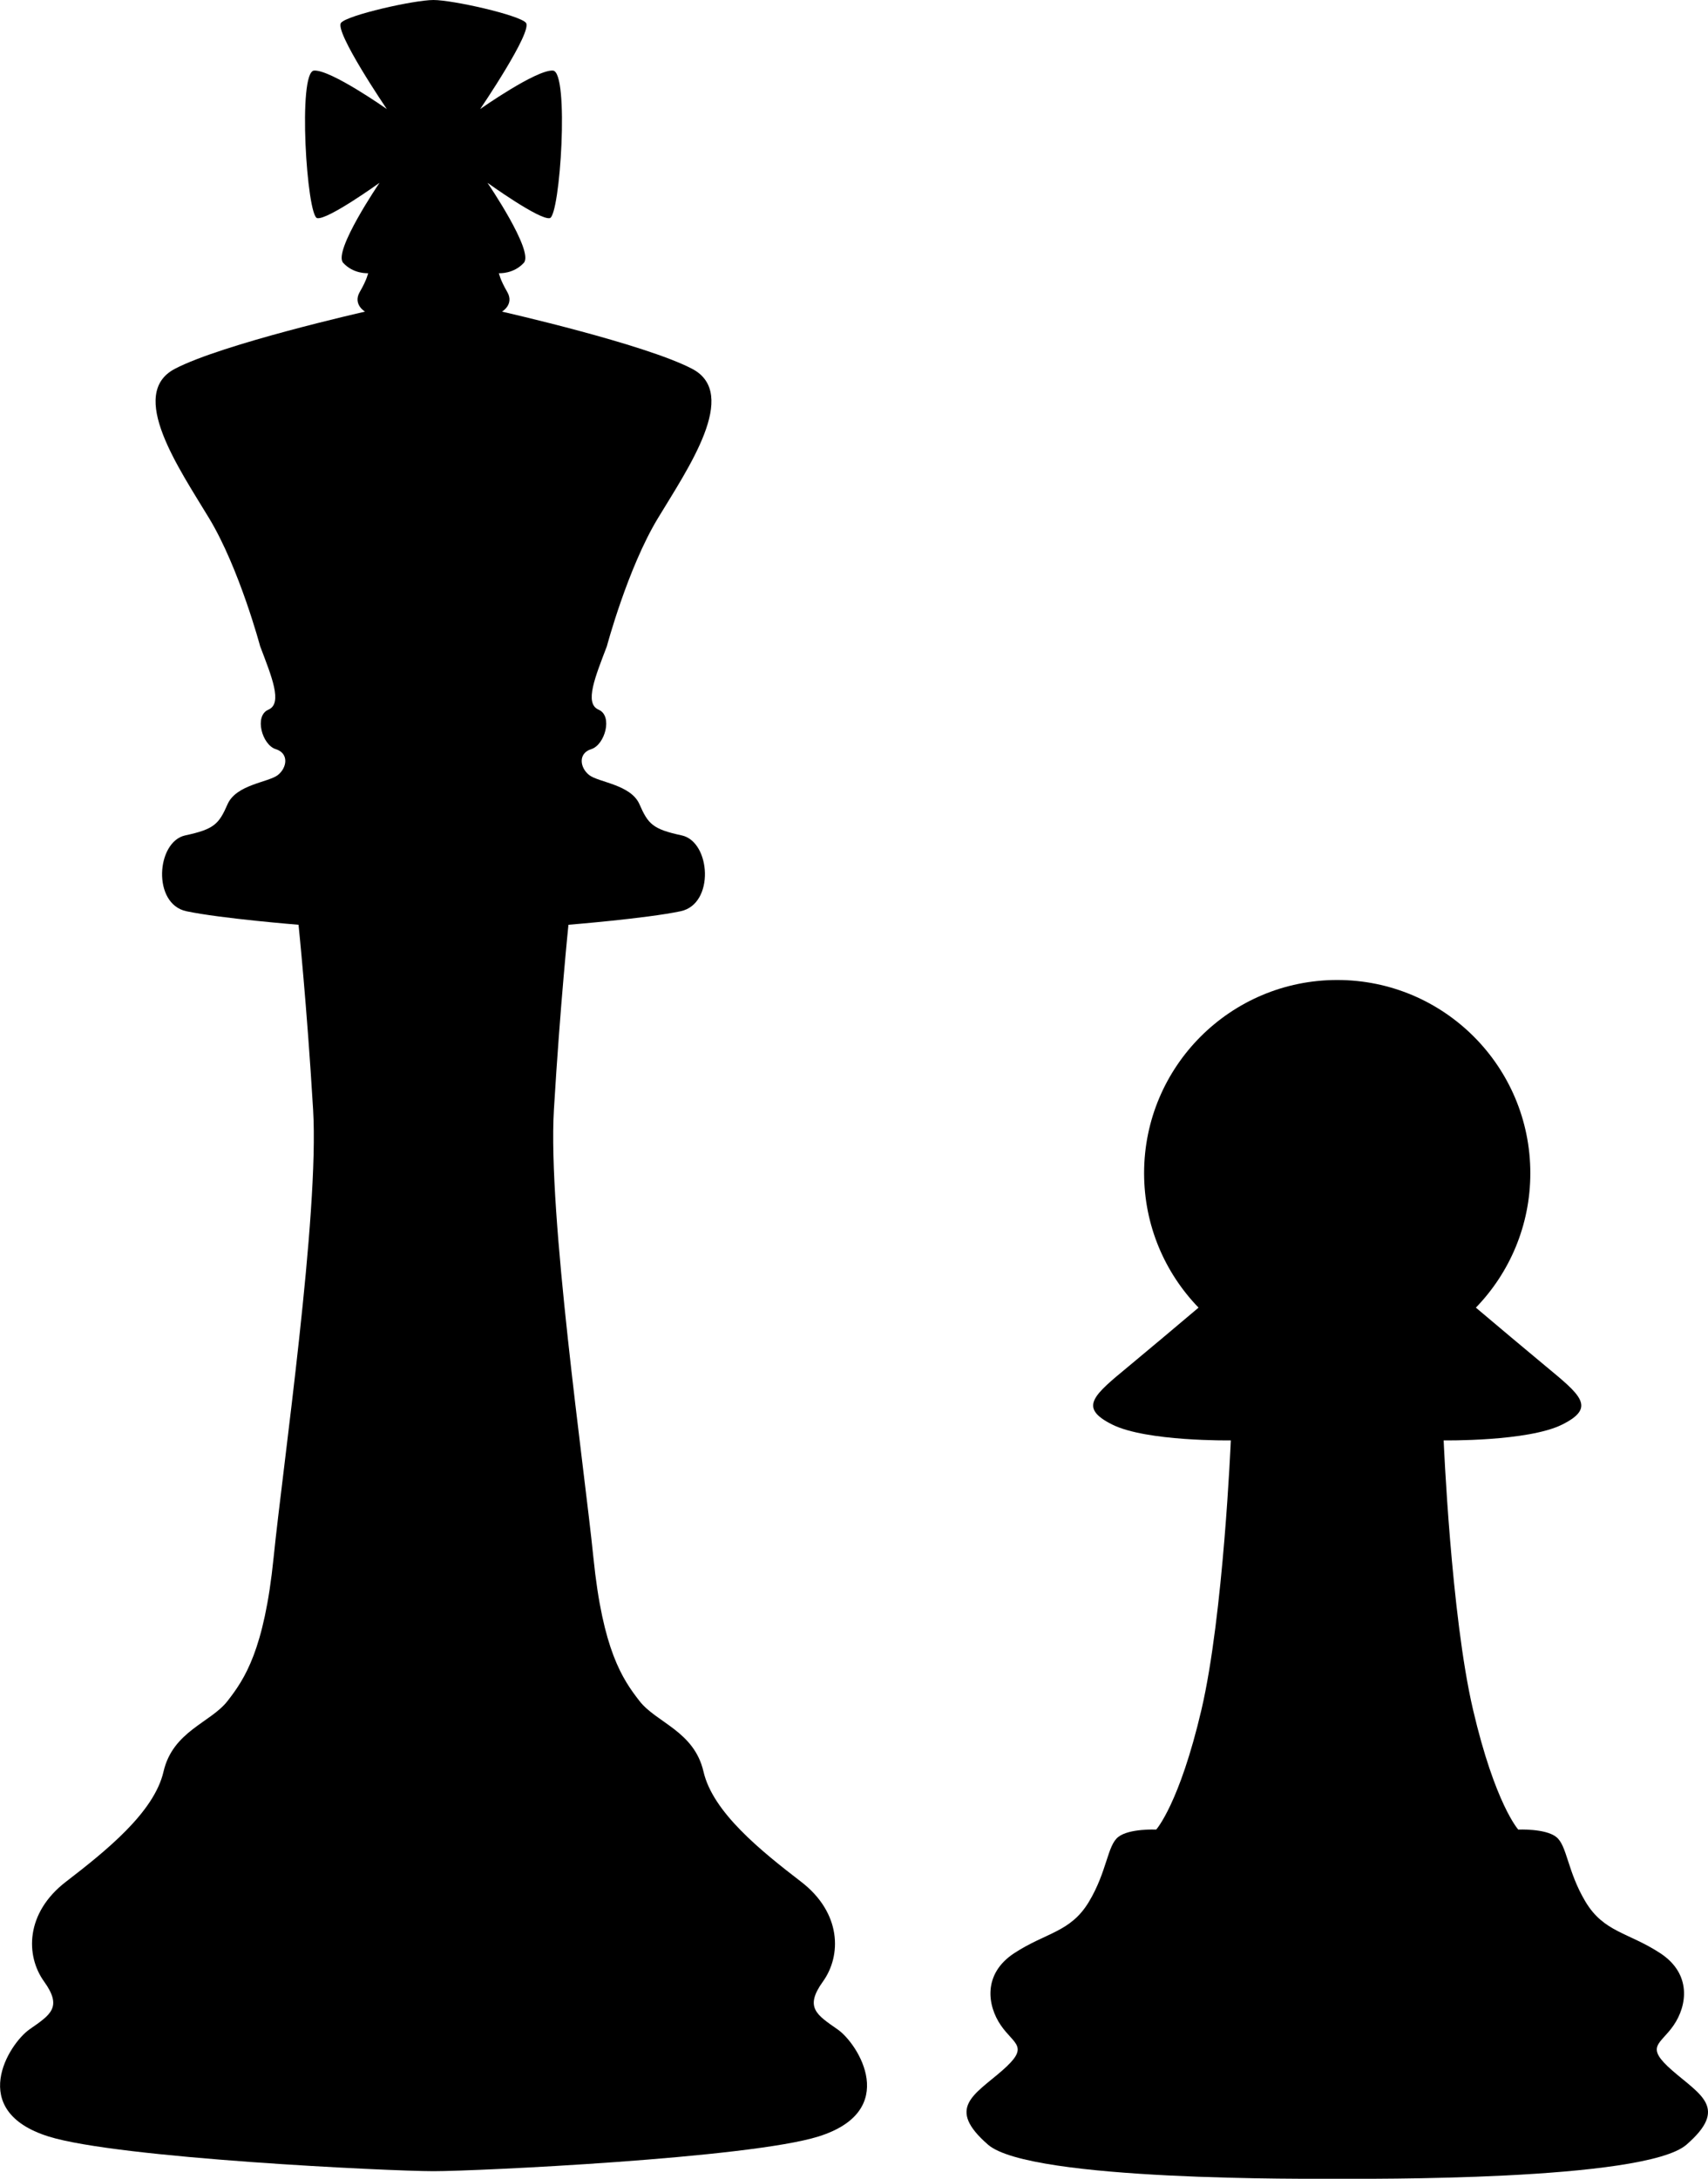 <?xml version="1.0" encoding="UTF-8" standalone="no"?>
<!-- Created with Inkscape (http://www.inkscape.org/) -->

<svg
   xmlns:dc="http://purl.org/dc/elements/1.1/"
   xmlns:cc="http://creativecommons.org/ns#"
   xmlns:rdf="http://www.w3.org/1999/02/22-rdf-syntax-ns#"
   xmlns:svg="http://www.w3.org/2000/svg"
   xmlns="http://www.w3.org/2000/svg"
   xmlns:sodipodi="http://sodipodi.sourceforge.net/DTD/sodipodi-0.dtd"
   xmlns:inkscape="http://www.inkscape.org/namespaces/inkscape"
   width="16.537mm"
   height="21.086mm"
   viewBox="0 0 58.594 74.713"
   id="svg24999"
   version="1.1"
   inkscape:version="0.91 r13725"
   sodipodi:docname="ajedrez.svg">
  <defs
     id="defs25001" />
  <sodipodi:namedview
     id="base"
     pagecolor="#ffffff"
     bordercolor="#666666"
     borderopacity="1.0"
     inkscape:pageopacity="0.0"
     inkscape:pageshadow="2"
     inkscape:zoom="2.8"
     inkscape:cx="71.227055"
     inkscape:cy="38.2173"
     inkscape:document-units="px"
     inkscape:current-layer="layer1"
     showgrid="false"
     fit-margin-top="0"
     fit-margin-left="0"
     fit-margin-right="0"
     fit-margin-bottom="0"
     inkscape:window-width="1366"
     inkscape:window-height="710"
     inkscape:window-x="0"
     inkscape:window-y="25"
     inkscape:window-maximized="1" />
  <g
     inkscape:label="Capa 1"
     inkscape:groupmode="layer"
     id="layer1"
     transform="translate(-210.703,-532.148)">
    <path
       inkscape:connector-curvature="0"
       id="path36524"
       style="fill:#000000;fill-opacity:1;fill-rule:nonzero;stroke:none"
       d="m 239.433,601.736 c -0.712,-0.499 -1.14,-0.748 -0.499,-1.639 0.641,-0.891 0.641,-2.352 -0.748,-3.421 -1.391,-1.069 -3.029,-2.387 -3.349,-3.777 -0.321,-1.389 -1.616,-1.675 -2.197,-2.423 -0.583,-0.748 -1.26,-1.745 -1.58,-4.917 -0.321,-3.171 -1.568,-11.759 -1.355,-15.357 0.215,-3.6 0.499,-6.343 0.499,-6.343 0,0 2.673,-0.215 3.849,-0.464 1.176,-0.249 1.033,-2.387 0.035,-2.601 -0.997,-0.213 -1.152,-0.392 -1.448,-1.068 -0.297,-0.677 -1.403,-0.749 -1.723,-0.999 -0.321,-0.249 -0.392,-0.748 0.071,-0.891 0.464,-0.143 0.749,-1.14 0.249,-1.353 -0.499,-0.215 -0.107,-1.141 0.285,-2.175 0,0 0.713,-2.672 1.747,-4.383 1.033,-1.711 2.815,-4.276 1.176,-5.131 -1.64,-0.856 -6.521,-1.96 -6.521,-1.96 0,0 0.428,-0.249 0.179,-0.677 -0.249,-0.428 -0.285,-0.641 -0.285,-0.641 0,0 0.499,0.036 0.855,-0.356 0.357,-0.392 -1.247,-2.744 -1.247,-2.744 0,0 1.781,1.283 2.137,1.212 0.357,-0.072 0.677,-5.024 0.108,-5.06 -0.571,-0.036 -2.495,1.319 -2.495,1.319 0,0 1.817,-2.673 1.568,-2.959 -0.233,-0.267 -2.509,-0.78 -3.171,-0.78 -0.66,0 -2.936,0.513 -3.169,0.78 -0.249,0.285 1.568,2.959 1.568,2.959 0,0 -1.924,-1.355 -2.495,-1.319 -0.569,0.036 -0.249,4.988 0.107,5.06 0.357,0.071 2.139,-1.212 2.139,-1.212 0,0 -1.604,2.352 -1.248,2.744 0.357,0.392 0.856,0.356 0.856,0.356 0,0 -0.036,0.213 -0.285,0.641 -0.249,0.428 0.179,0.677 0.179,0.677 0,0 -4.883,1.104 -6.521,1.96 -1.639,0.855 0.143,3.42 1.176,5.131 1.033,1.711 1.747,4.383 1.747,4.383 0.391,1.033 0.783,1.96 0.284,2.175 -0.499,0.213 -0.213,1.211 0.249,1.353 0.464,0.143 0.392,0.641 0.072,0.891 -0.321,0.249 -1.425,0.321 -1.723,0.999 -0.297,0.676 -0.451,0.855 -1.449,1.068 -0.997,0.215 -1.14,2.352 0.036,2.601 1.176,0.249 3.848,0.464 3.848,0.464 0,0 0.285,2.743 0.5,6.343 0.213,3.599 -1.035,12.187 -1.355,15.357 -0.321,3.172 -0.997,4.169 -1.58,4.917 -0.581,0.748 -1.876,1.033 -2.197,2.423 -0.32,1.391 -1.96,2.708 -3.349,3.777 -1.389,1.069 -1.389,2.531 -0.748,3.421 0.641,0.891 0.213,1.14 -0.499,1.639 -0.713,0.499 -2.157,2.791 0.648,3.673 2.381,0.748 11.721,1.191 13.211,1.191 1.489,0 10.831,-0.443 13.211,-1.191 2.807,-0.883 1.363,-3.175 0.649,-3.673" />
    <path
       inkscape:connector-curvature="0"
       id="path36552"
       style="fill:#000000;fill-opacity:1;fill-rule:nonzero;stroke:none"
       d="m 268.076,603.152 c -0.965,-0.84 -0.42,-0.881 0.041,-1.553 0.463,-0.671 0.631,-1.763 -0.461,-2.476 -1.091,-0.713 -1.931,-0.713 -2.56,-1.761 -0.629,-1.049 -0.629,-1.931 -1.007,-2.224 -0.377,-0.295 -1.301,-0.252 -1.301,-0.252 0,0 -0.797,-0.881 -1.552,-4.113 -0.756,-3.231 -1.007,-9.232 -1.007,-9.232 0,0 2.895,0.043 4.069,-0.545 1.176,-0.588 0.629,-1.007 -0.587,-2.015 -0.667,-0.552 -1.636,-1.368 -2.377,-1.993 1.156,-1.193 1.868,-2.819 1.868,-4.611 0,-3.659 -2.965,-6.624 -6.625,-6.624 -3.659,0 -6.625,2.965 -6.625,6.624 0,1.792 0.712,3.417 1.868,4.611 -0.74,0.625 -1.709,1.441 -2.376,1.993 -1.217,1.008 -1.763,1.427 -0.588,2.015 1.175,0.588 4.071,0.545 4.071,0.545 0,0 -0.252,6.001 -1.007,9.232 -0.756,3.232 -1.553,4.113 -1.553,4.113 0,0 -0.923,-0.043 -1.3,0.252 -0.379,0.293 -0.379,1.175 -1.008,2.224 -0.629,1.048 -1.468,1.048 -2.56,1.761 -1.091,0.713 -0.923,1.805 -0.461,2.476 0.461,0.672 1.008,0.713 0.043,1.553 -0.965,0.839 -1.931,1.28 -0.483,2.539 1.448,1.259 11.125,1.169 11.98,1.169 0.856,0 10.533,0.089 11.981,-1.169 1.448,-1.259 0.483,-1.7 -0.483,-2.539" />
  </g>
</svg>
